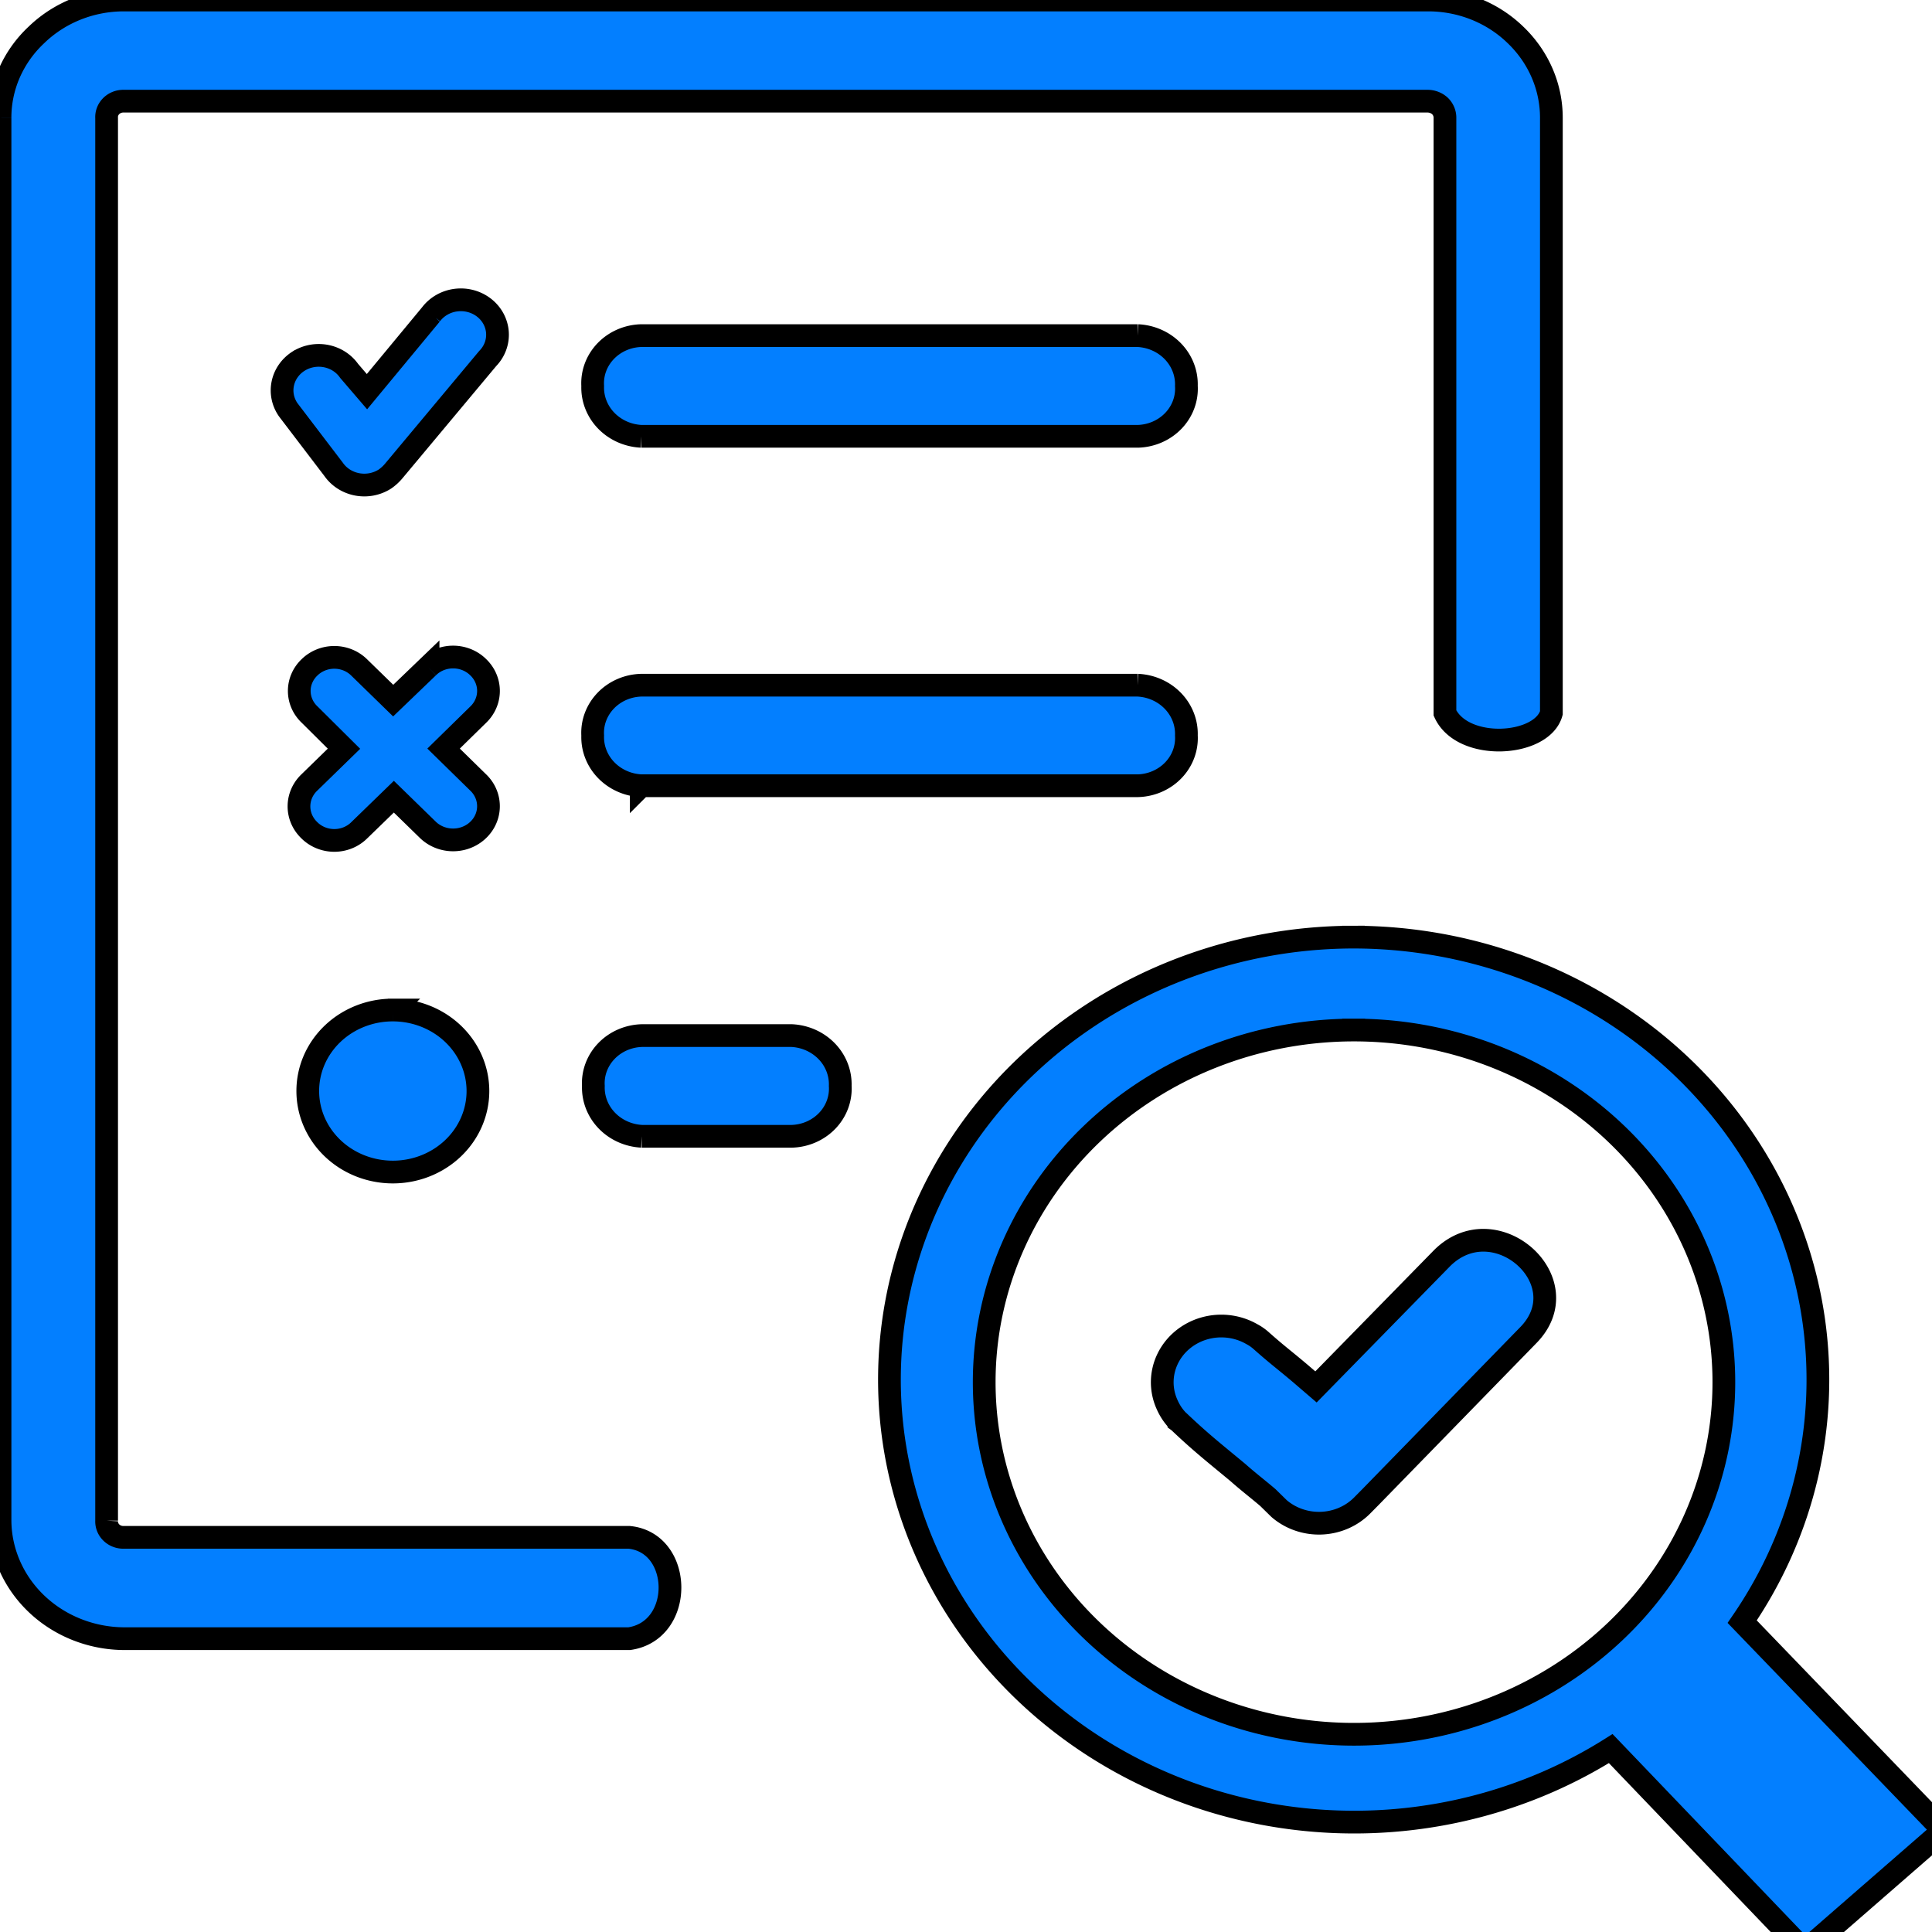 <svg width="85" height="85" xmlns="http://www.w3.org/2000/svg" data-name="Layer 1">

 <title>inspection</title>
 <g>
  <title>Layer 1</title>
  <path fill="#037fff" stroke="null" id="svg_1" fill-rule="evenodd" d="m13.122,15.898a1.607,1.53 0 0 1 2.238,0.419l0.785,0.915l2.818,-3.403a1.615,1.537 0 1 1 2.495,1.943l-4.139,4.954a2.011,1.915 0 0 1 -0.382,0.349a1.622,1.544 0 0 1 -2.26,-0.426l-1.996,-2.62a1.622,1.544 0 0 1 0.44,-2.131zm46.42,25.331a20.447,19.468 0 0 1 17.107,30.118l8.851,9.182l-6.099,5.311l-8.535,-8.91a20.447,19.468 0 1 1 -11.324,-35.701zm-31.308,8.763a2.253,2.145 0 0 1 -2.128,-2.215a2.202,2.096 0 0 1 2.128,-2.215l6.605,0a2.253,2.145 0 0 1 2.128,2.215a2.202,2.096 0 0 1 -2.128,2.215l-6.605,0zm40.02,-18.623c-0.411,1.474 -3.897,1.698 -4.682,0l0,-26.177a0.778,0.741 0 0 0 -0.22,-0.531a0.793,0.755 0 0 0 -0.55,-0.21l-57.377,0a0.734,0.699 0 0 0 -0.734,0.741l0,61.711a0.734,0.699 0 0 0 0.734,0.734l22.259,0c2.356,0.238 2.422,4.109 0,4.458l-22.23,0a5.49,5.227 0 0 1 -5.453,-5.192l0,-61.711a5.358,5.101 0 0 1 1.607,-3.662a5.394,5.136 0 0 1 3.846,-1.53l57.369,0a5.372,5.115 0 0 1 3.846,1.53a5.424,5.164 0 0 1 1.585,3.662c0,25.548 0,-12.578 0,26.177zm-40.042,-12.173a2.253,2.145 0 0 1 -2.136,-2.215a2.202,2.096 0 0 1 2.136,-2.215l21.848,0a2.253,2.145 0 0 1 2.136,2.215a2.202,2.096 0 0 1 -2.136,2.215l-21.848,0zm0,15.373a2.246,2.138 0 0 1 -2.136,-2.208a2.202,2.096 0 0 1 2.136,-2.215l21.848,0a2.253,2.145 0 0 1 2.136,2.215a2.202,2.096 0 0 1 -2.136,2.208l-21.848,0zm23.624,27.952a2.495,2.376 0 0 1 -0.279,-0.342a2.723,2.593 0 0 1 -0.213,-0.391a2.598,2.474 0 0 1 3.736,-3.089a2.04,1.943 0 0 1 0.411,0.287l0,0c0.734,0.65 0.939,0.783 1.732,1.453l0.675,0.58l5.563,-5.681c2.356,-2.306 6.106,1.069 3.758,3.424l-6.928,7.107l-0.345,0.349a2.613,2.488 0 0 1 -3.67,0.154l0,0l-0.499,-0.489c-0.426,-0.363 -0.866,-0.699 -1.314,-1.097c-1.027,-0.853 -1.629,-1.321 -2.598,-2.243l-0.029,-0.021zm7.721,-17.204a16.271,15.492 0 1 1 -16.256,15.478a16.271,15.492 0 0 1 16.256,-15.478zm-42.28,-0.88a3.743,3.564 0 1 1 -3.736,3.557a3.736,3.557 0 0 1 3.736,-3.557zm1.556,-15.087a1.534,1.46 0 0 1 2.202,0a1.556,1.481 0 0 1 0,2.096l-1.519,1.488l1.519,1.488a1.541,1.467 0 0 1 -2.202,2.096l-1.505,-1.467l-1.519,1.474a1.519,1.447 0 0 1 -2.202,0a1.563,1.488 0 0 1 0,-2.096l1.527,-1.488l-1.505,-1.495a1.541,1.467 0 0 1 0,-2.096a1.519,1.447 0 0 1 2.158,0l1.512,1.474l1.534,-1.474z" class="cls-1"/>
 </g>
</svg>